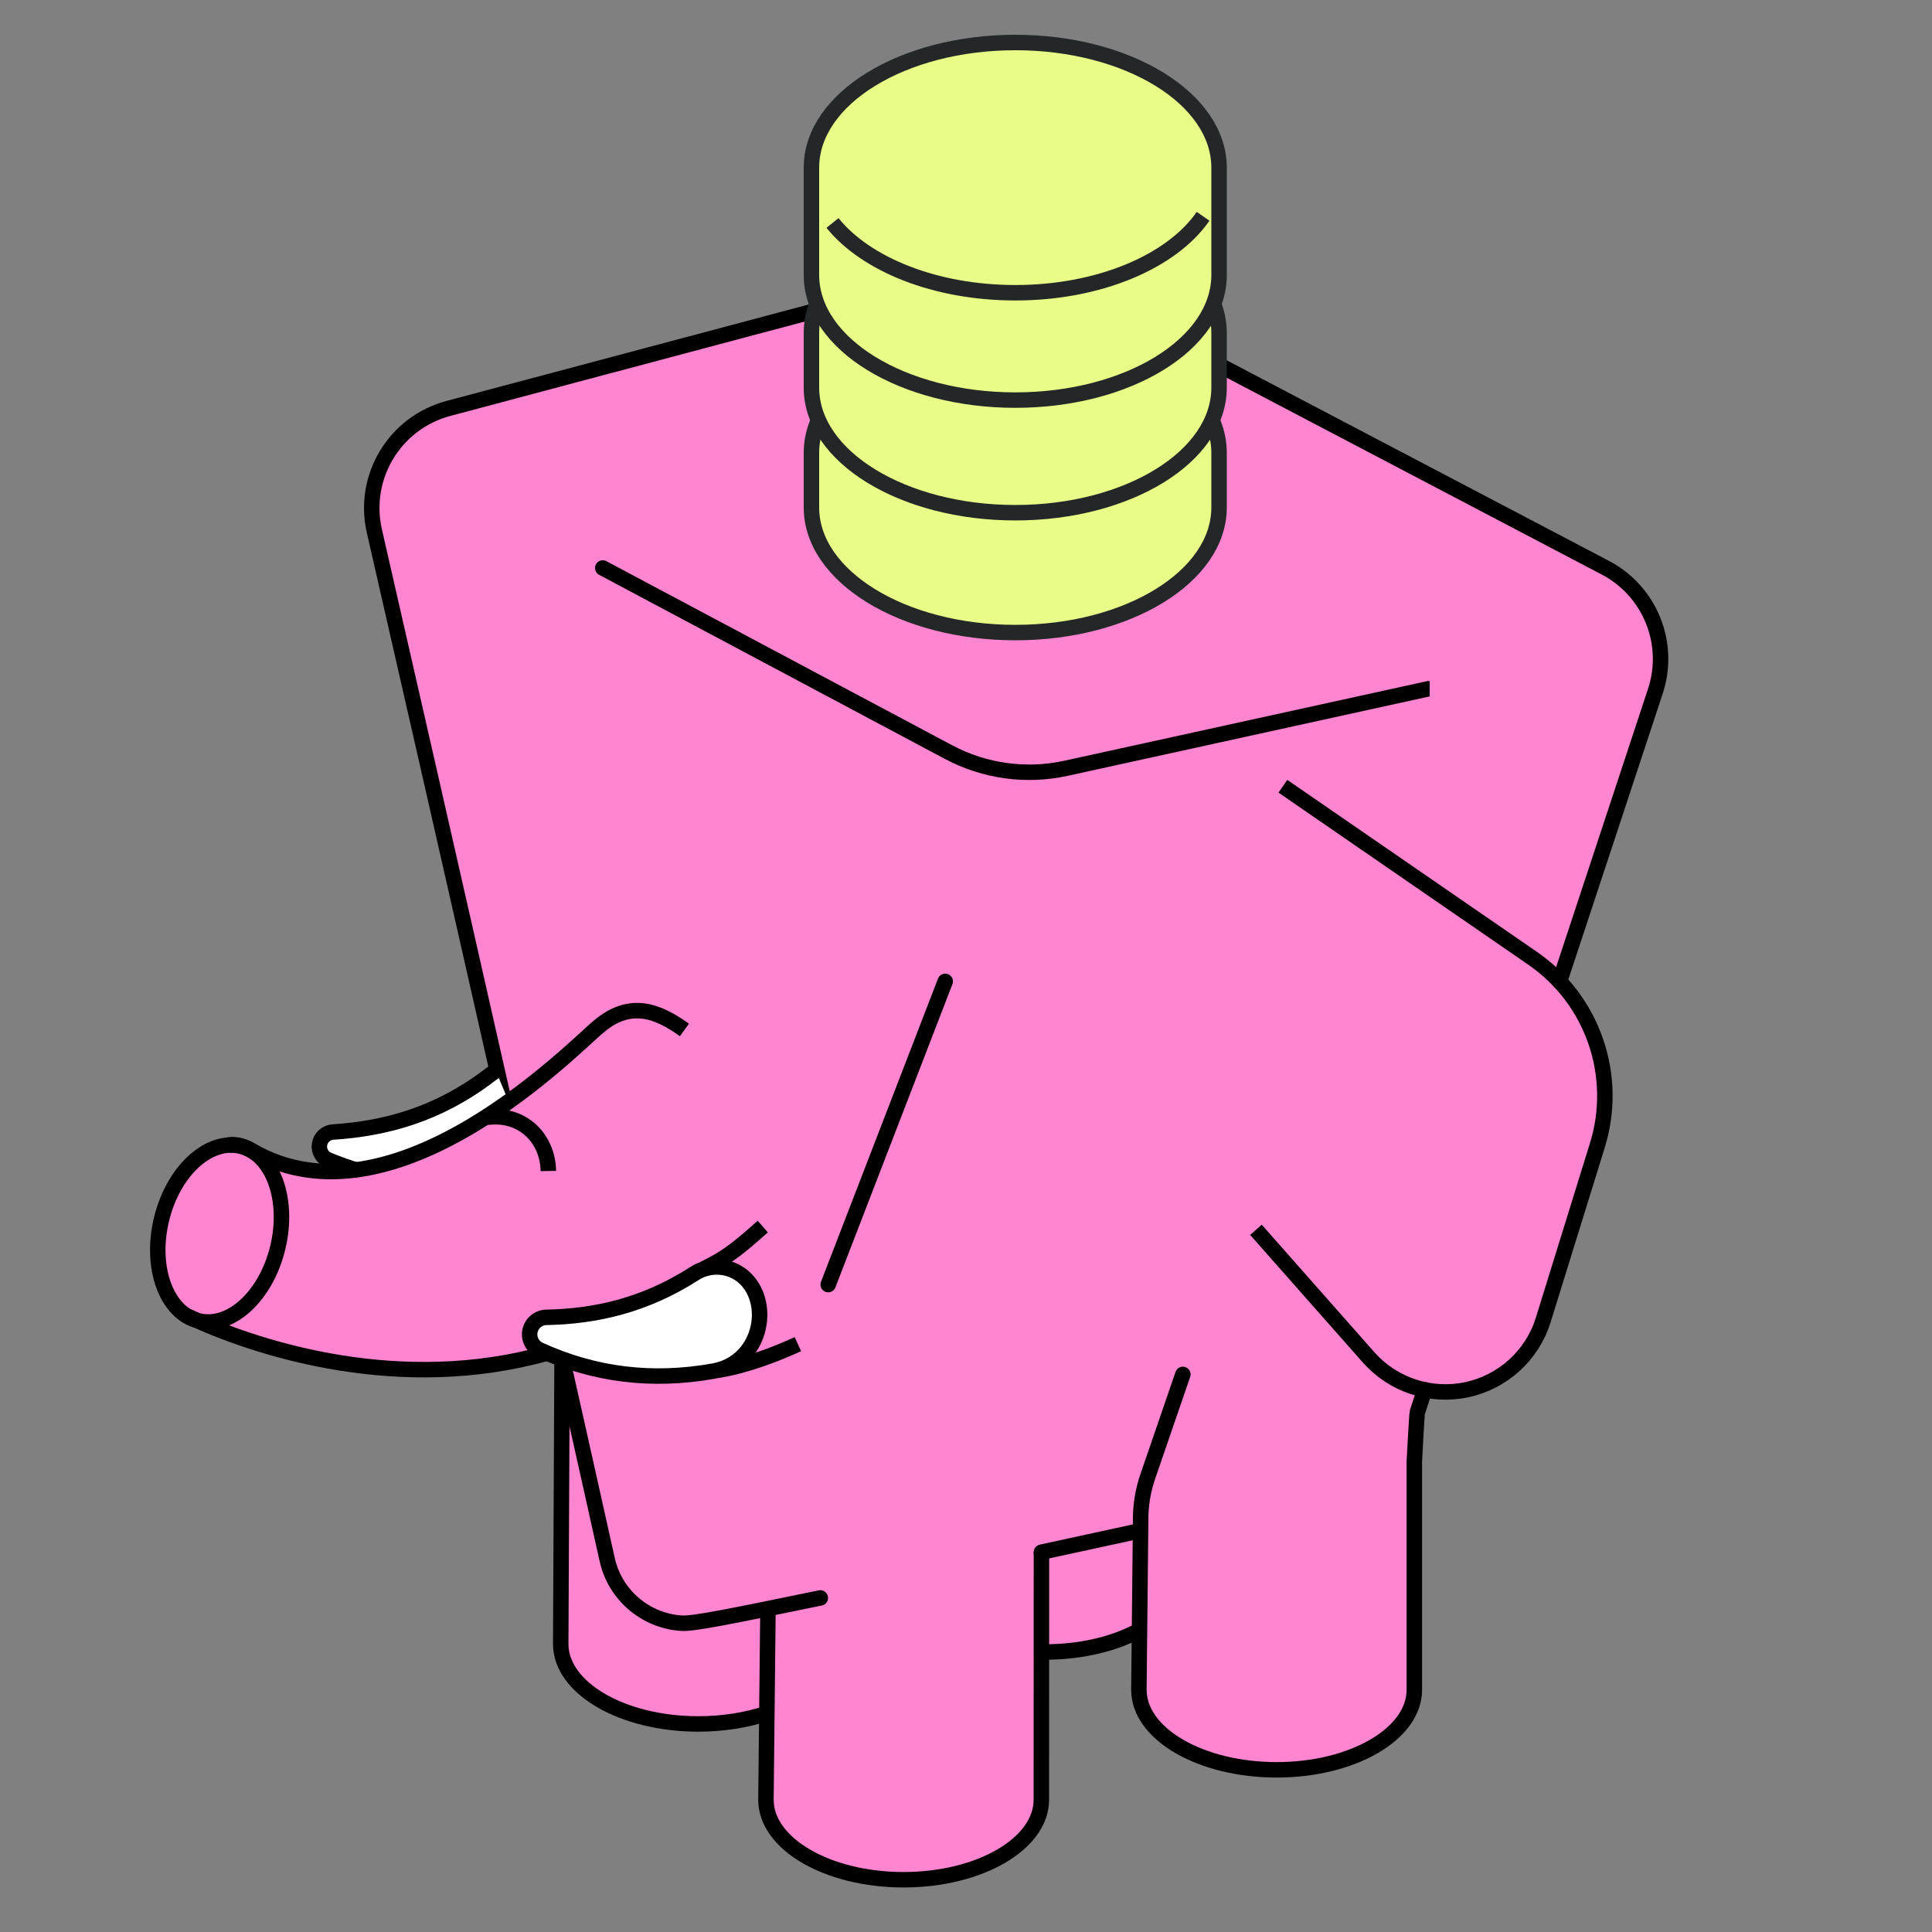 <svg width="500" height="500" viewBox="0 0 500 500" fill="none" xmlns="http://www.w3.org/2000/svg">
<rect x="0" y="0" width="500" height="500" fill="#808080" stroke="none"/>
<g clip-path="url(#clip0_466_16058)">
<path fill-rule="evenodd" clip-rule="evenodd" d="M176.792 420.101C176.69 420.098 176.587 420.094 176.498 420.091C167.122 419.489 159.273 412.766 157.246 403.61C153.792 388.049 149.853 370.433 145.657 351.764C144.321 351.281 142.993 350.753 141.666 350.194C103.703 360.865 67.483 349.144 50.797 341.639C49.96 341.366 49.165 340.998 48.419 340.536C48.368 340.503 48.318 340.475 48.274 340.441C42.167 336.522 39.341 326.364 41.897 315.654C44.499 304.747 51.837 296.859 59.192 296.37C60.253 296.299 61.315 296.381 62.364 296.63C63.344 296.863 64.273 297.236 65.141 297.728C65.198 297.762 65.254 297.79 65.304 297.823C73.978 302.821 83.173 303.992 92.254 302.777C89.855 302.051 87.474 301.192 85.103 300.217C83.485 299.557 82.532 297.871 82.805 296.144C83.085 294.418 84.51 293.111 86.259 292.987C99.941 292.095 113.427 288.403 126.487 278.514C126.724 278.337 126.962 278.16 127.199 277.976C127.687 277.596 128.212 277.269 128.76 277.006C114.905 215.707 104.889 171.898 97.011 137.416C93.816 123.421 102.282 109.404 116.166 105.707L252.588 69.362C259.07 67.632 265.958 68.401 271.895 71.52L415.575 146.908C427.136 152.974 432.606 166.493 428.521 178.872L403.718 253.989C414.211 265.162 418.17 281.311 413.502 296.386L399.491 341.578C396.656 350.722 389.098 357.628 379.725 359.634C376.073 360.42 372.366 360.411 368.819 359.676L366.92 365.445C366.77 365.881 366.131 378.216 366.131 378.216L366.133 437.32C366.129 448.748 350.16 458.028 330.487 458.028C310.814 458.035 294.846 448.756 294.85 437.327L295.008 421.92L295.083 421.448L295.38 392.797C295.42 389.173 296.035 385.588 297.209 382.164L306.156 356.12L306.229 355.693L297.139 382.162C295.958 385.586 295.342 389.177 295.303 392.795L295.008 421.92C288.573 425.4 279.05 427.478 269.621 427.483L269.621 465.772C269.618 477.201 253.648 486.481 233.975 486.481C214.309 486.481 198.335 477.202 198.338 465.78L198.845 416.329C198.716 416.357 198.593 416.384 198.463 416.412L198.186 443.43C192.973 445.166 186.934 446.163 180.5 446.165C160.827 446.165 144.859 436.887 144.857 425.458L145.184 351.728C145.216 351.742 145.247 351.749 145.279 351.763C149.475 370.433 153.414 388.048 156.861 403.61C158.895 412.766 166.737 419.488 176.119 420.09C176.311 420.104 176.535 420.105 176.792 420.101Z" fill="#FF85D0"/>
<g clip-path="url(#clip1_466_16058)">
<path d="M369.664 178.255C369.664 178.255 306.329 192.154 275.889 198.83C265.587 201.086 254.812 199.607 245.509 194.656C216.968 179.458 155.998 147 155.998 147" stroke="black" stroke-width="4" stroke-miterlimit="1.5" stroke-linecap="round" stroke-linejoin="round"/>
</g>
<path d="M145.533 351.718C149.734 370.402 153.678 388.029 157.135 403.599C159.163 412.761 167.008 419.476 176.385 420.084C179.421 420.279 188.483 418.456 212.294 413.541M269.52 401.708C278.191 399.832 286.727 397.978 294.744 396.23M403.606 253.999C411.428 230.31 423.608 193.422 428.41 178.887C432.497 166.506 427.02 152.985 415.463 146.922C378.021 127.277 298.772 85.692 271.775 71.525C265.839 68.411 258.948 67.646 252.464 69.372C226.075 76.395 154.347 95.507 116.041 105.705C102.148 109.404 93.687 123.42 96.881 137.415C105.131 173.485 115.703 219.767 130.588 285.596M306.121 355.695C306.121 355.695 300.109 373.194 297.029 382.161C295.857 385.582 295.233 389.177 295.203 392.793C295.068 405.76 294.744 437.32 294.744 437.32C294.744 448.748 310.712 458.03 330.391 458.03C350.062 458.03 366.029 448.748 366.029 437.32V378.221C366.029 378.221 366.668 365.885 366.818 365.443C369.809 356.378 366.27 367.108 368.719 359.68" stroke="black" stroke-width="4" stroke-miterlimit="1.5" stroke-linecap="round" stroke-linejoin="round"/>
<path d="M244.623 253.973L214.34 332.446" stroke="black" stroke-width="4" stroke-miterlimit="1.5" stroke-linecap="round" stroke-linejoin="round"/>
<path d="M198.749 416.33L198.226 465.779C198.223 477.209 214.188 486.482 233.861 486.477C253.526 486.469 269.5 477.186 269.502 465.756L269.524 401.686" stroke="black" stroke-width="4" stroke-miterlimit="1.5" stroke-linejoin="round"/>
<path d="M145.461 351.72L145.115 425.458C145.112 436.889 161.077 446.162 180.751 446.157C187.18 446.153 193.215 445.157 198.433 443.421" stroke="black" stroke-width="4" stroke-miterlimit="1.5" stroke-linejoin="round"/>
<path d="M270.513 427.534C280.227 427.528 289.049 425.261 295.479 421.585" stroke="black" stroke-width="4" stroke-miterlimit="1.5" stroke-linejoin="round"/>
<path fill-rule="evenodd" clip-rule="evenodd" d="M128.76 278.19L131.653 285.078L116.828 294.315L99.997 301.158L91.68 302.832L86.946 300.333L83.219 297.79L83.677 294.631L84.962 293.325L89.711 292.679C89.711 292.679 101.327 291.426 107.346 288.823C113.364 286.219 128.76 278.19 128.76 278.19Z" fill="white"/>
<path d="M177.13 266.548C169.968 261.386 162.968 258.947 155.035 265.597C149.355 270.085 102.411 319.276 65.181 297.802C65.126 297.77 65.07 297.738 65.014 297.705C62.809 296.42 60.832 296.031 59.069 296.345M48.158 340.418C48.205 340.456 48.254 340.487 48.304 340.511C49.045 340.865 49.839 341.234 50.682 341.614C67.373 349.125 103.598 360.854 141.562 350.196" stroke="black" stroke-width="4" stroke-miterlimit="1.5" stroke-linejoin="round"/>
<path fill-rule="evenodd" clip-rule="evenodd" d="M192.747 330.741C189.177 327.418 183.8 326.945 179.709 329.599C166.907 337.82 154.143 340.685 141.382 340.931C139.321 340.979 137.568 342.448 137.157 344.465C136.751 346.487 137.795 348.517 139.683 349.359C153.77 355.791 168.751 357.694 184.671 354.831C196.854 352.637 199.963 337.583 192.747 330.741Z" fill="white" stroke="black" stroke-width="4" stroke-miterlimit="1.5" stroke-linejoin="round"/>
<path d="M128.758 276.948C128.171 277.218 127.605 277.557 127.08 277.966C126.843 278.147 126.612 278.328 126.374 278.509C113.309 288.394 99.819 292.086 86.136 292.972C84.396 293.102 82.966 294.406 82.692 296.133C82.418 297.859 83.367 299.55 84.987 300.205C87.57 301.27 90.168 302.192 92.786 302.961" stroke="black" stroke-width="4" stroke-miterlimit="1.5" stroke-linejoin="round"/>
<path d="M182.131 328.368C188.896 325.187 192.694 321.555 197.408 317.443" stroke="black" stroke-width="4" stroke-miterlimit="1.5" stroke-linejoin="round"/>
<path d="M185.465 354.678C192.864 353.56 200.796 350.465 206.49 347.868" stroke="black" stroke-width="4" stroke-miterlimit="1.5" stroke-linejoin="round"/>
<path d="M126.09 289.159C135.145 287.956 141.78 294.549 141.913 303.053" stroke="black" stroke-width="4" stroke-miterlimit="1.5" stroke-linejoin="round"/>
<path d="M51.437 341.846C43.117 339.867 38.791 328.139 41.775 315.65C44.758 303.161 53.921 294.641 62.24 296.62C70.56 298.599 74.886 310.327 71.903 322.816C68.92 335.305 59.757 343.825 51.437 341.846Z" stroke="black" stroke-width="4" stroke-miterlimit="1.5" stroke-linejoin="round"/>
<path d="M332.009 203.478C332.009 203.478 369.796 229.512 396.618 247.986C412.2 258.73 418.995 278.329 413.402 296.396C409.16 310.074 404.065 326.513 399.391 341.59C396.559 350.734 388.999 357.634 379.631 359.648C370.259 361.655 360.53 358.451 354.191 351.278C339.45 334.584 325.041 318.274 325.041 318.274" stroke="black" stroke-width="4" stroke-miterlimit="1.5" stroke-linejoin="round"/>
<path fill-rule="evenodd" clip-rule="evenodd" d="M210 117.199C210 99.327 233.66 84.814 262.769 84.814C291.879 84.814 315.494 99.327 315.494 117.199V131.323C315.494 149.195 291.879 163.708 262.769 163.708C233.66 163.708 210 149.195 210 131.323V117.199Z" fill="#E9FC87" stroke="#242728" stroke-width="4" stroke-miterlimit="1.5" stroke-linejoin="round"/>
<path fill-rule="evenodd" clip-rule="evenodd" d="M210 86.182C210 68.31 233.66 53.797 262.769 53.797C291.879 53.797 315.494 68.31 315.494 86.182V100.306C315.494 118.178 291.879 132.691 262.769 132.691C233.66 132.691 210 118.178 210 100.306V86.182Z" fill="#E9FC87" stroke="#242728" stroke-width="4" stroke-miterlimit="1.5" stroke-linejoin="round"/>
<path fill-rule="evenodd" clip-rule="evenodd" d="M210 43.385C210 25.513 233.66 11 262.769 11C291.879 11 315.494 25.513 315.494 43.385V71.161C315.494 89.033 291.879 103.546 262.769 103.546C233.66 103.546 210 89.033 210 71.161V43.385Z" fill="#E9FC87" stroke="#242728" stroke-width="4" stroke-miterlimit="1.5" stroke-linejoin="round"/>
<path fill-rule="evenodd" clip-rule="evenodd" d="M311.36 55.98C303.322 67.605 284.611 75.763 262.768 75.763C242.015 75.763 224.078 68.404 215.449 57.707" fill="#E9FC87"/>
<path d="M311.36 55.98C303.322 67.605 284.611 75.763 262.768 75.763C242.015 75.763 224.078 68.404 215.449 57.707" stroke="#242728" stroke-width="4" stroke-miterlimit="1.5" stroke-linejoin="round"/>
</g>
<defs>
<clipPath id="clip0_466_16058">
<rect width="500" height="500" fill="white"/>
</clipPath>
<clipPath id="clip1_466_16058">
<rect width="217" height="59" fill="white" transform="translate(152.998 144)"/>
</clipPath>
</defs>
</svg>
